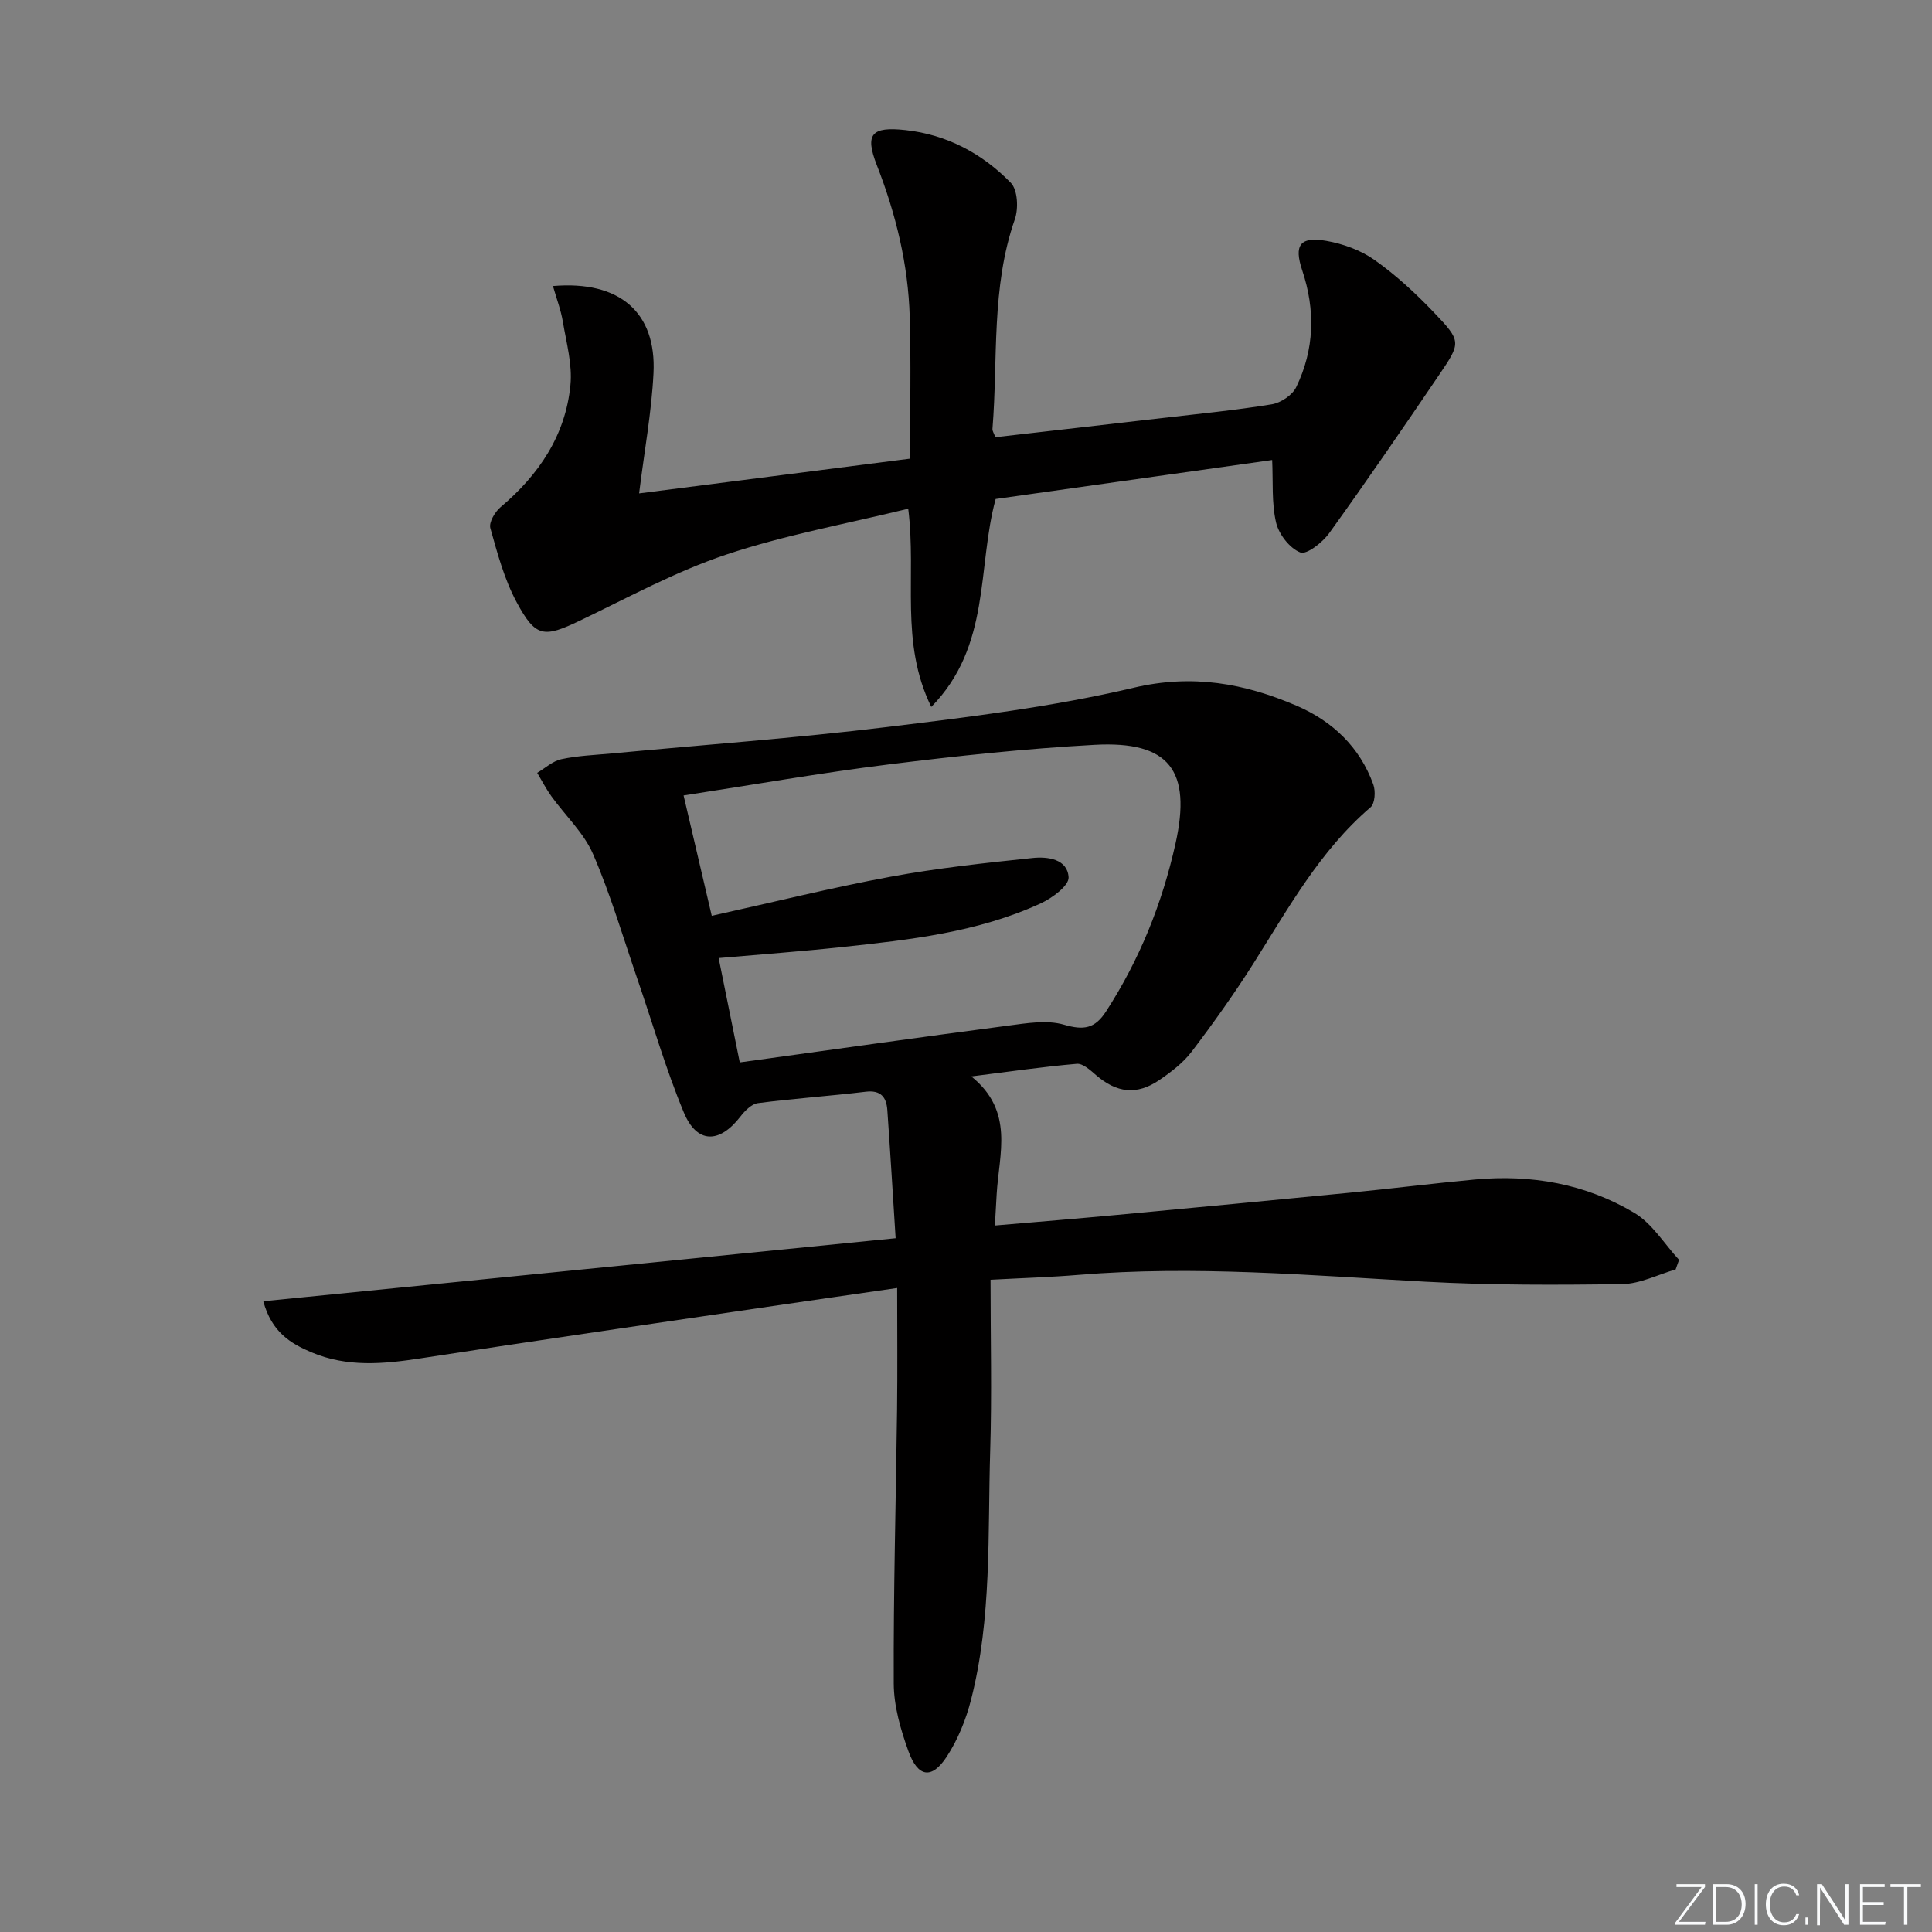 <svg enable-background="new 0 0 400 400" viewBox="0 0 400 400" xmlns="http://www.w3.org/2000/svg"><rect x="0" y="0" width="400" height="400" fill="#808080" stroke="none"/><g fill="#fafbfc"><path d="m346.9 398 5.4-7.3h-5.2v-.6h5.9v.6l-5.4 7.2h5.5l-.1.6h-6.2v-.5z"/><path d="m354.7 390.1h2.8c2.3 0 3.9 1.6 3.9 4.1s-1.6 4.3-3.9 4.3h-2.8zm.6 7.8h2c2.2 0 3.3-1.6 3.3-3.6 0-1.8-1-3.6-3.3-3.6h-2z"/><path d="m363.9 390.1v8.4h-.6v-8.4z"/><path d="m372.5 396.3c-.4 1.3-1.4 2.3-3.2 2.3-2.4 0-3.7-1.9-3.7-4.3 0-2.3 1.2-4.3 3.7-4.3 1.8 0 2.9 1 3.2 2.4h-.6c-.4-1.1-1.1-1.8-2.5-1.8-2.1 0-3 1.9-3 3.7s.9 3.7 3 3.7c1.4 0 2.1-.7 2.5-1.7z"/><path d="m373.8 398.5v-1.5h.6v1.5z"/><path d="m376.2 398.5v-8.4h1c1.3 2 4.4 6.7 4.9 7.6-.1-1.2-.1-2.4-.1-3.8v-3.8h.7v8.4h-.9c-1.2-1.9-4.4-6.8-5-7.7.1 1.1 0 2.3 0 3.9v3.9h-.6z"/><path d="m390 394.4h-4.3v3.5h4.7l-.1.6h-5.2v-8.4h5.1v.6h-4.5v3.1h4.3z"/><path d="m394.2 390.7h-2.8v-.6h6.3v.6h-2.8v7.8h-.7z"/></g><path d="m185.43 256.36c-.58-9.03-1.1-17.8-1.72-26.55-.19-2.64-1.34-4.16-4.47-3.78-7.42.89-14.9 1.4-22.31 2.36-1.33.17-2.74 1.61-3.66 2.81-4.35 5.61-9 5.62-11.71-.92-3.74-9-6.44-18.42-9.62-27.66-2.97-8.63-5.53-17.43-9.15-25.78-1.91-4.41-5.75-7.98-8.63-11.98-1.1-1.53-1.97-3.23-2.94-4.85 1.66-.98 3.22-2.45 5.02-2.83 3.39-.73 6.9-.86 10.37-1.18 19-1.79 38.05-3.17 56.98-5.47 17.13-2.08 34.37-4.19 51.12-8.14 12.17-2.88 22.94-.91 33.71 3.71 7.41 3.18 13.12 8.55 15.92 16.35.49 1.37.33 3.91-.58 4.69-10.46 8.97-16.96 20.81-24.16 32.2-3.99 6.31-8.34 12.42-12.86 18.37-1.77 2.33-4.26 4.23-6.71 5.9-4.68 3.19-8.82 2.68-13.12-1.03-1.17-1.01-2.71-2.44-3.97-2.33-6.91.59-13.79 1.6-21.84 2.61 8.95 7.22 5.73 16.03 5.25 24.37-.11 1.97-.23 3.94-.37 6.5 8.73-.75 17.08-1.43 25.43-2.21 16.04-1.5 32.09-3.02 48.12-4.59 8.59-.84 17.17-1.92 25.76-2.72 11.72-1.1 22.99.88 33.09 6.91 3.7 2.21 6.2 6.42 9.25 9.72-.24.66-.47 1.33-.71 1.99-3.69 1.06-7.36 2.98-11.06 3.03-13.59.2-27.22.24-40.79-.5-23.92-1.31-47.79-3.39-71.77-1.41-5.77.48-11.57.65-18.22 1.01 0 12.15.29 23.78-.07 35.4-.53 17.25.36 34.64-3.97 51.57-1.05 4.11-2.73 8.26-5.04 11.79-3.09 4.71-5.96 4.29-7.93-1.18-1.61-4.46-3.01-9.31-3.03-13.99-.08-18.93.45-37.86.69-56.79.1-8.13.02-16.27.02-25.09-9.24 1.34-18.04 2.59-26.84 3.89-23.96 3.53-47.94 6.99-71.88 10.68-7.66 1.18-15.17 1.86-22.53-1.25-4.38-1.85-8.25-4.21-9.99-10.58 43.79-4.38 87.14-8.69 130.92-13.05zm-32.27-36.4c19.02-2.63 37.26-5.21 55.52-7.61 3.84-.5 8.04-1.23 11.6-.2 4.07 1.18 6.38.86 8.72-2.75 6.94-10.73 11.61-22.31 14.38-34.76 3.36-15.11-1.27-21.28-16.77-20.43-14.25.78-28.48 2.3-42.65 4.06-13.97 1.74-27.85 4.18-42.43 6.42 1.99 8.5 3.89 16.61 5.83 24.92 12.7-2.81 24.77-5.82 36.97-8.08 9.72-1.8 19.6-2.86 29.45-3.89 3.11-.33 7.25.2 7.46 4.01.09 1.72-3.41 4.3-5.78 5.39-13.02 5.99-27.09 7.54-41.13 9.04-8.36.9-16.75 1.51-25.54 2.28 1.51 7.42 2.91 14.36 4.37 21.6z" fill="#010000"/><path d="m114.48 59.22c13.86-1.18 21.44 5.49 20.82 18.04-.4 8.07-1.89 16.09-2.98 24.89 18.36-2.35 37.14-4.76 56.09-7.19 0-10.12.22-19.74-.06-29.34-.31-10.86-2.85-21.26-6.81-31.42-2.54-6.5-1.06-8.02 5.9-7.27 8.59.93 15.92 4.85 21.83 10.91 1.43 1.46 1.62 5.33.84 7.56-4.94 14.15-3.46 28.91-4.63 43.4-.04.44.31.91.6 1.72 11.49-1.32 22.99-2.62 34.5-3.96 7.59-.88 15.2-1.62 22.73-2.85 1.87-.31 4.25-1.89 5.05-3.54 3.79-7.8 4.01-15.95 1.25-24.2-1.75-5.22-.47-7.05 4.99-6.1 3.49.61 7.15 1.94 10.01 3.97 4.44 3.14 8.51 6.91 12.28 10.86 5.7 5.97 5.63 6.2 1.05 12.94-7.46 10.99-14.97 21.95-22.73 32.73-1.39 1.93-4.67 4.52-5.99 4.01-2.2-.86-4.45-3.76-5.02-6.19-.95-4.07-.6-8.44-.81-12.95-18.93 2.67-38.07 5.36-57.25 8.07-3.87 14.19-.92 30.42-13.33 43.05-6.58-13.45-3.01-26.86-4.77-41.04-12.81 3.14-25.54 5.44-37.68 9.5-10.47 3.5-20.32 8.9-30.33 13.69-7.42 3.54-9.11 3.52-13.06-3.82-2.55-4.73-3.99-10.12-5.45-15.35-.33-1.19.95-3.36 2.11-4.34 7.93-6.69 13.46-14.85 14.47-25.27.42-4.29-.84-8.78-1.57-13.14-.39-2.36-1.27-4.66-2.05-7.37z" fill="#010000"/></svg>